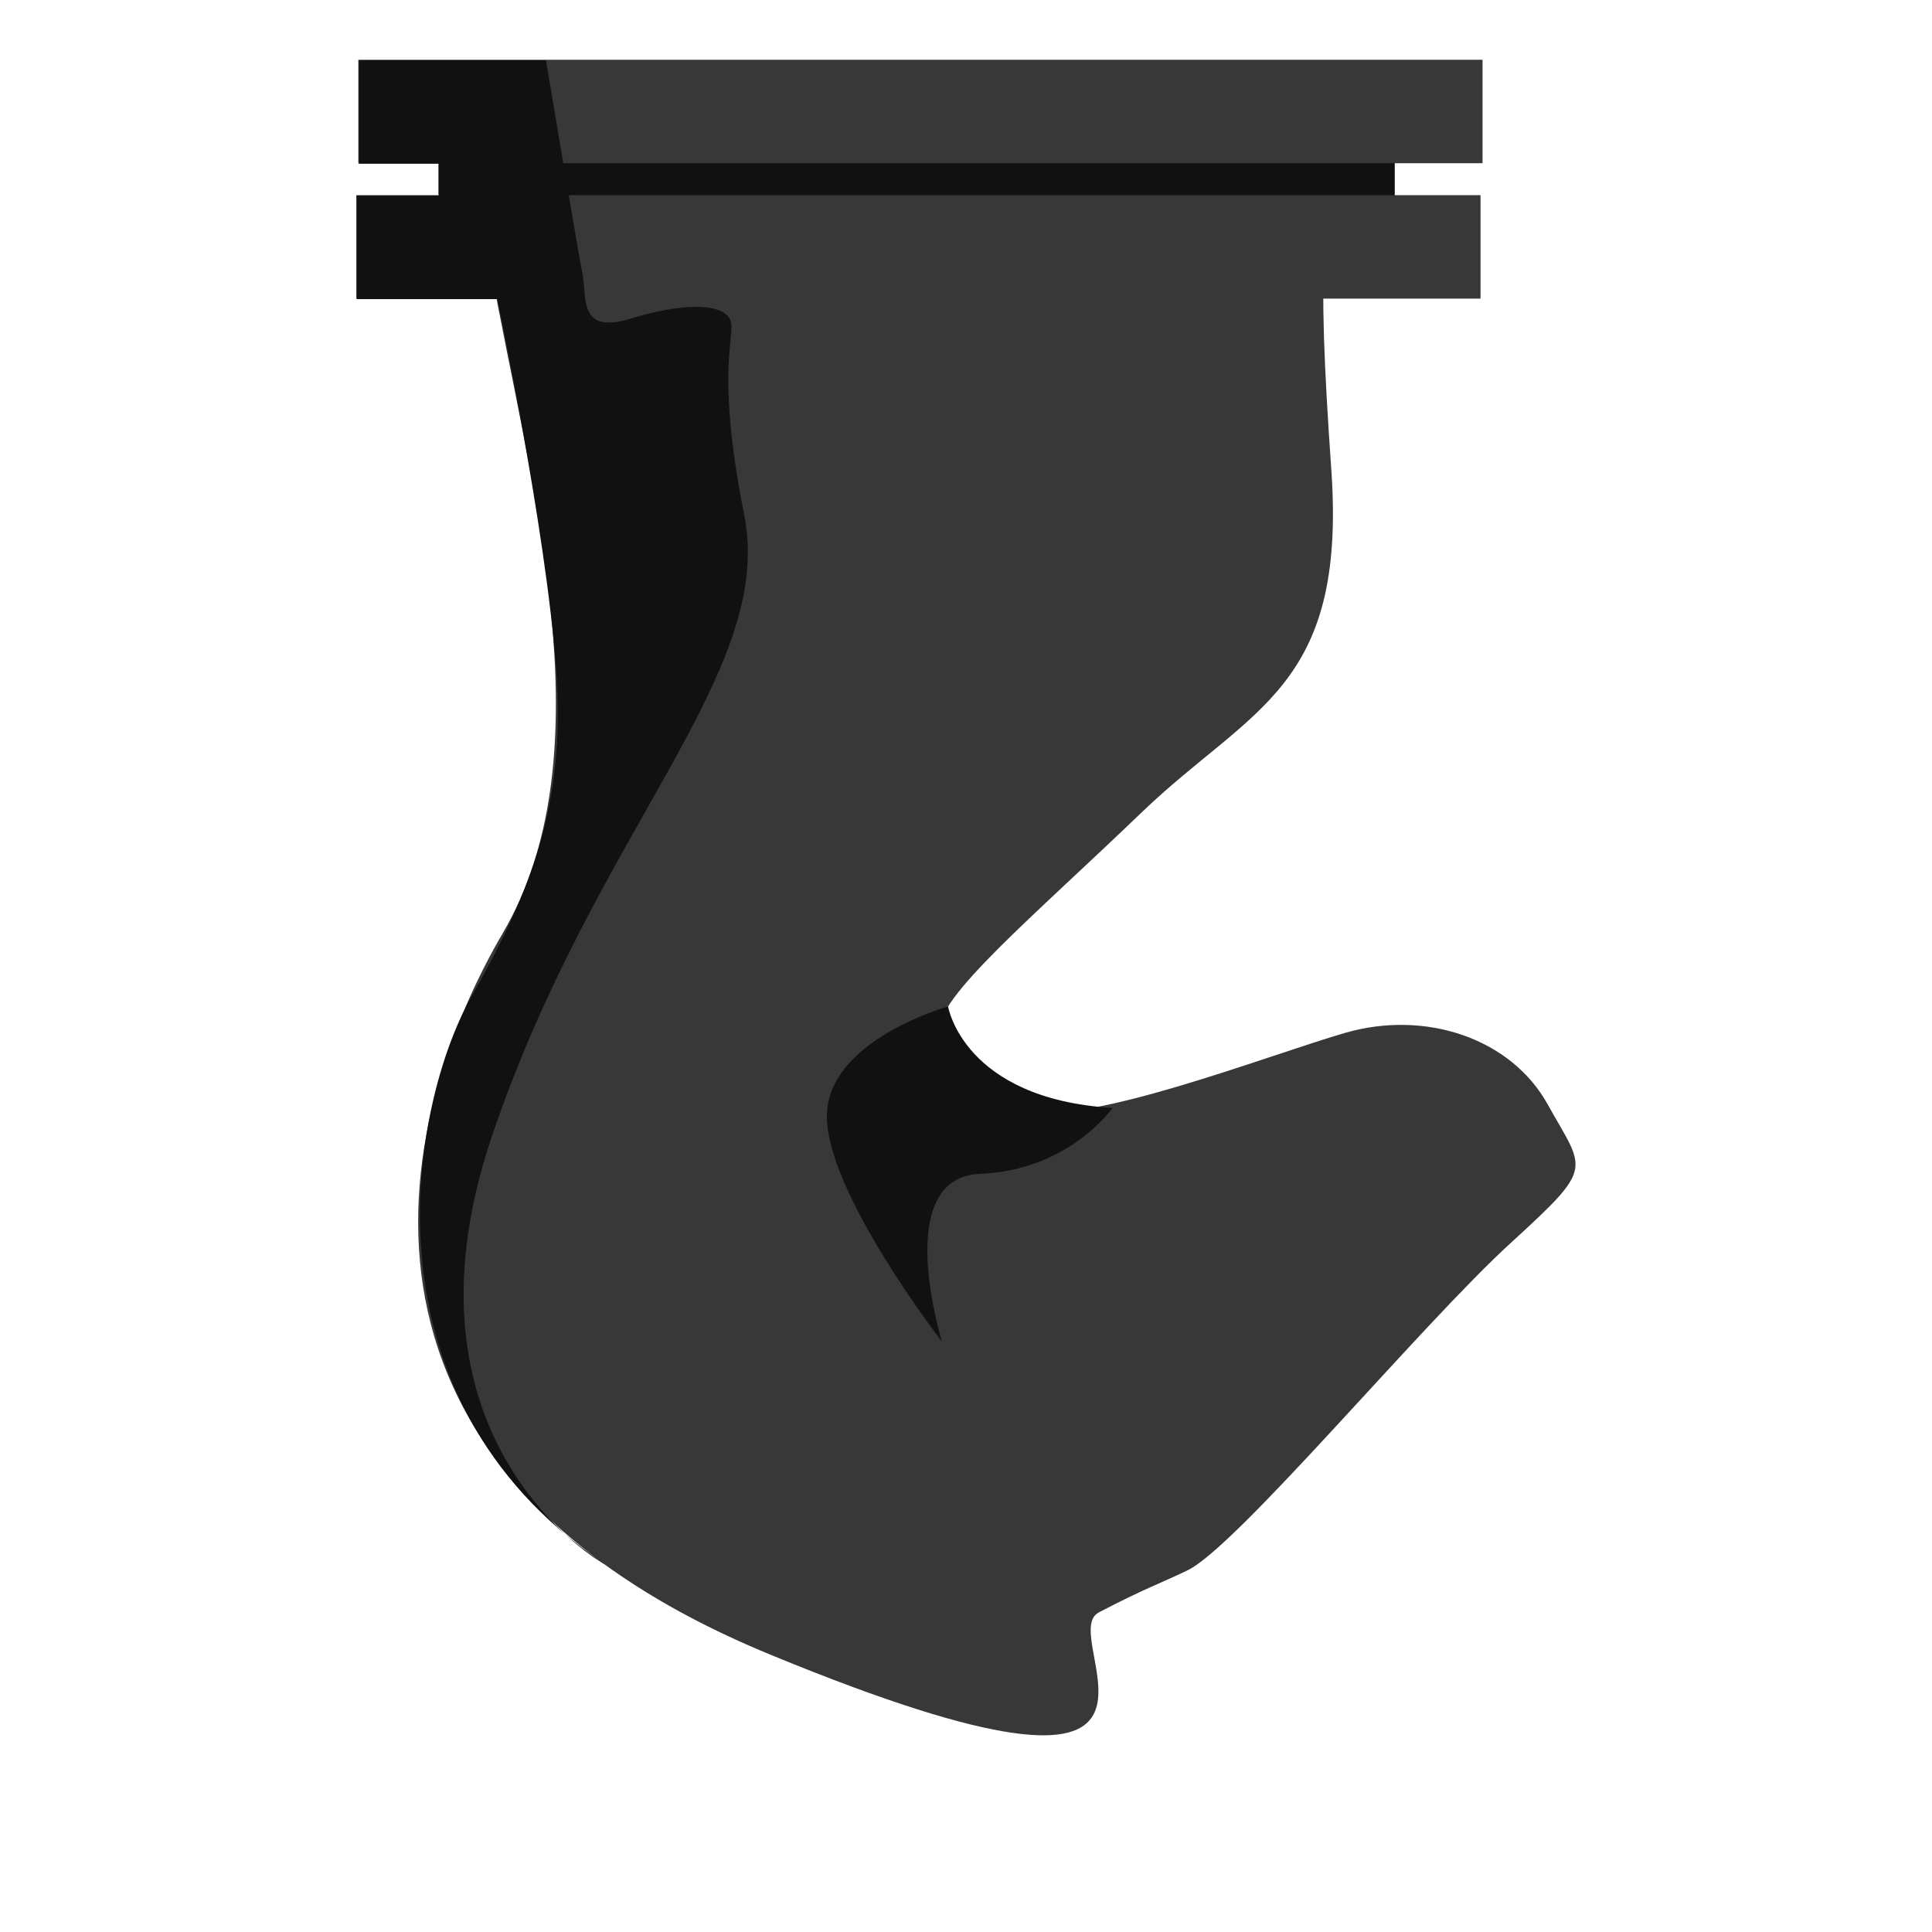 <?xml version="1.0" encoding="UTF-8" standalone="no"?>
<!-- Creator: CorelDRAW X5 -->

<svg
   xmlns:dc="http://purl.org/dc/elements/1.1/"
   xmlns:cc="http://creativecommons.org/ns#"
   xmlns:rdf="http://www.w3.org/1999/02/22-rdf-syntax-ns#"
   xmlns:svg="http://www.w3.org/2000/svg"
   xmlns="http://www.w3.org/2000/svg"
   xmlns:sodipodi="http://sodipodi.sourceforge.net/DTD/sodipodi-0.dtd"
   xmlns:inkscape="http://www.inkscape.org/namespaces/inkscape"
   xml:space="preserve"
   width="38.1mm"
   height="38.1mm"
   style="shape-rendering:geometricPrecision; text-rendering:geometricPrecision; image-rendering:optimizeQuality; fill-rule:evenodd; clip-rule:evenodd"
   viewBox="0 0 3810 3810"
   id="svg2"
   version="1.1"
   inkscape:version="0.91 r13725"
   sodipodi:docname="bN.svg"><sodipodi:namedview
     pagecolor="#ffffff"
     bordercolor="#666666"
     borderopacity="1"
     objecttolerance="10"
     gridtolerance="10"
     guidetolerance="10"
     inkscape:pageopacity="0"
     inkscape:pageshadow="2"
     inkscape:window-width="640"
     inkscape:window-height="480"
     id="namedview24"
     showgrid="false"
     inkscape:zoom="1.7481482"
     inkscape:cx="67.499996"
     inkscape:cy="67.499996"
     inkscape:window-x="0"
     inkscape:window-y="0"
     inkscape:window-maximized="0"
     inkscape:current-layer="svg2"
     showguides="true"
     inkscape:guide-bbox="true"><sodipodi:guide
       position="3664.703,3713.135"
       orientation="0,1"
       id="guide3342" /></sodipodi:namedview><defs
     id="defs4"><style
       type="text/css"
       id="style6"><![CDATA[
    .fil1 {fill:#111111}
    .fil0 {fill:#383838}
   ]]></style></defs><g
     id="Warstwa_x0020_1"
     transform="matrix(-1,0,0,-1,3809.662,3827.878)"><path
       class="fil0"
       d="m 829,1378 c -165,151 -145,140 -72,271 72,131 241,188 400,142 158,-46 506,-183 633,-154 127,30 159,91 167,157 8,66 -186,227 -400,433 -214,205 -402,243 -373,671 30,428 19,525 -42,592 -61,67 1074,263 1221,196 147,-68 543,-55 465,-460 -78,-406 -208,-900 -10,-1238 198,-338 398,-1042 -527,-1423 -925,-381 -558,35 -648,83 -90,47 -121,57 -175,83 -98,47 -462,486 -639,647 z"
       id="path10"
       inkscape:connector-curvature="0"
       style="fill:#383838" /><rect
       class="fil0"
       x="890"
       y="3239"
       width="2217"
       height="204"
       id="rect12"
       style="fill:#383838" /><rect
       class="fil0"
       x="1059"
       y="3386"
       width="1885"
       height="153"
       id="rect14"
       style="fill:#383838" /><rect
       class="fil0"
       x="886"
       y="3506"
       width="2217"
       height="204"
       id="rect16"
       style="fill:#383838" /><path
       class="fil1"
       d="m 1615,1644 c 0,0 85,-124 262,-131 176,-7 75,-331 75,-331 0,0 227,293 227,444 0,151 -239,217 -239,217 0,0 -30,-182 -324,-200 z"
       id="path18"
       inkscape:connector-curvature="0"
       style="fill:#111111" /><path
       class="fil1"
       d="m 2619,744 c 0,0 425,238 221,842 -204,604 -560,915 -498,1226 62,311 9,364 31,391 22,27 93,27 195,-4 102,-31 84,44 93,89 9,44 72,421 72,421 l 369,0 0,-204 -159,0 0,-63 163,0 0,-204 -277,0 c 0,0 -95,-448 -116,-728 -21,-280 58,-454 170,-653 111,-200 231,-777 -265,-1113 z"
       id="path20"
       inkscape:connector-curvature="0"
       style="fill:#111111" /><polygon
       class="fil1"
       points="2945,3443 2945,3506 1060,3506 1060,3443 "
       id="polygon22"
       style="fill:#111111" /></g></svg>